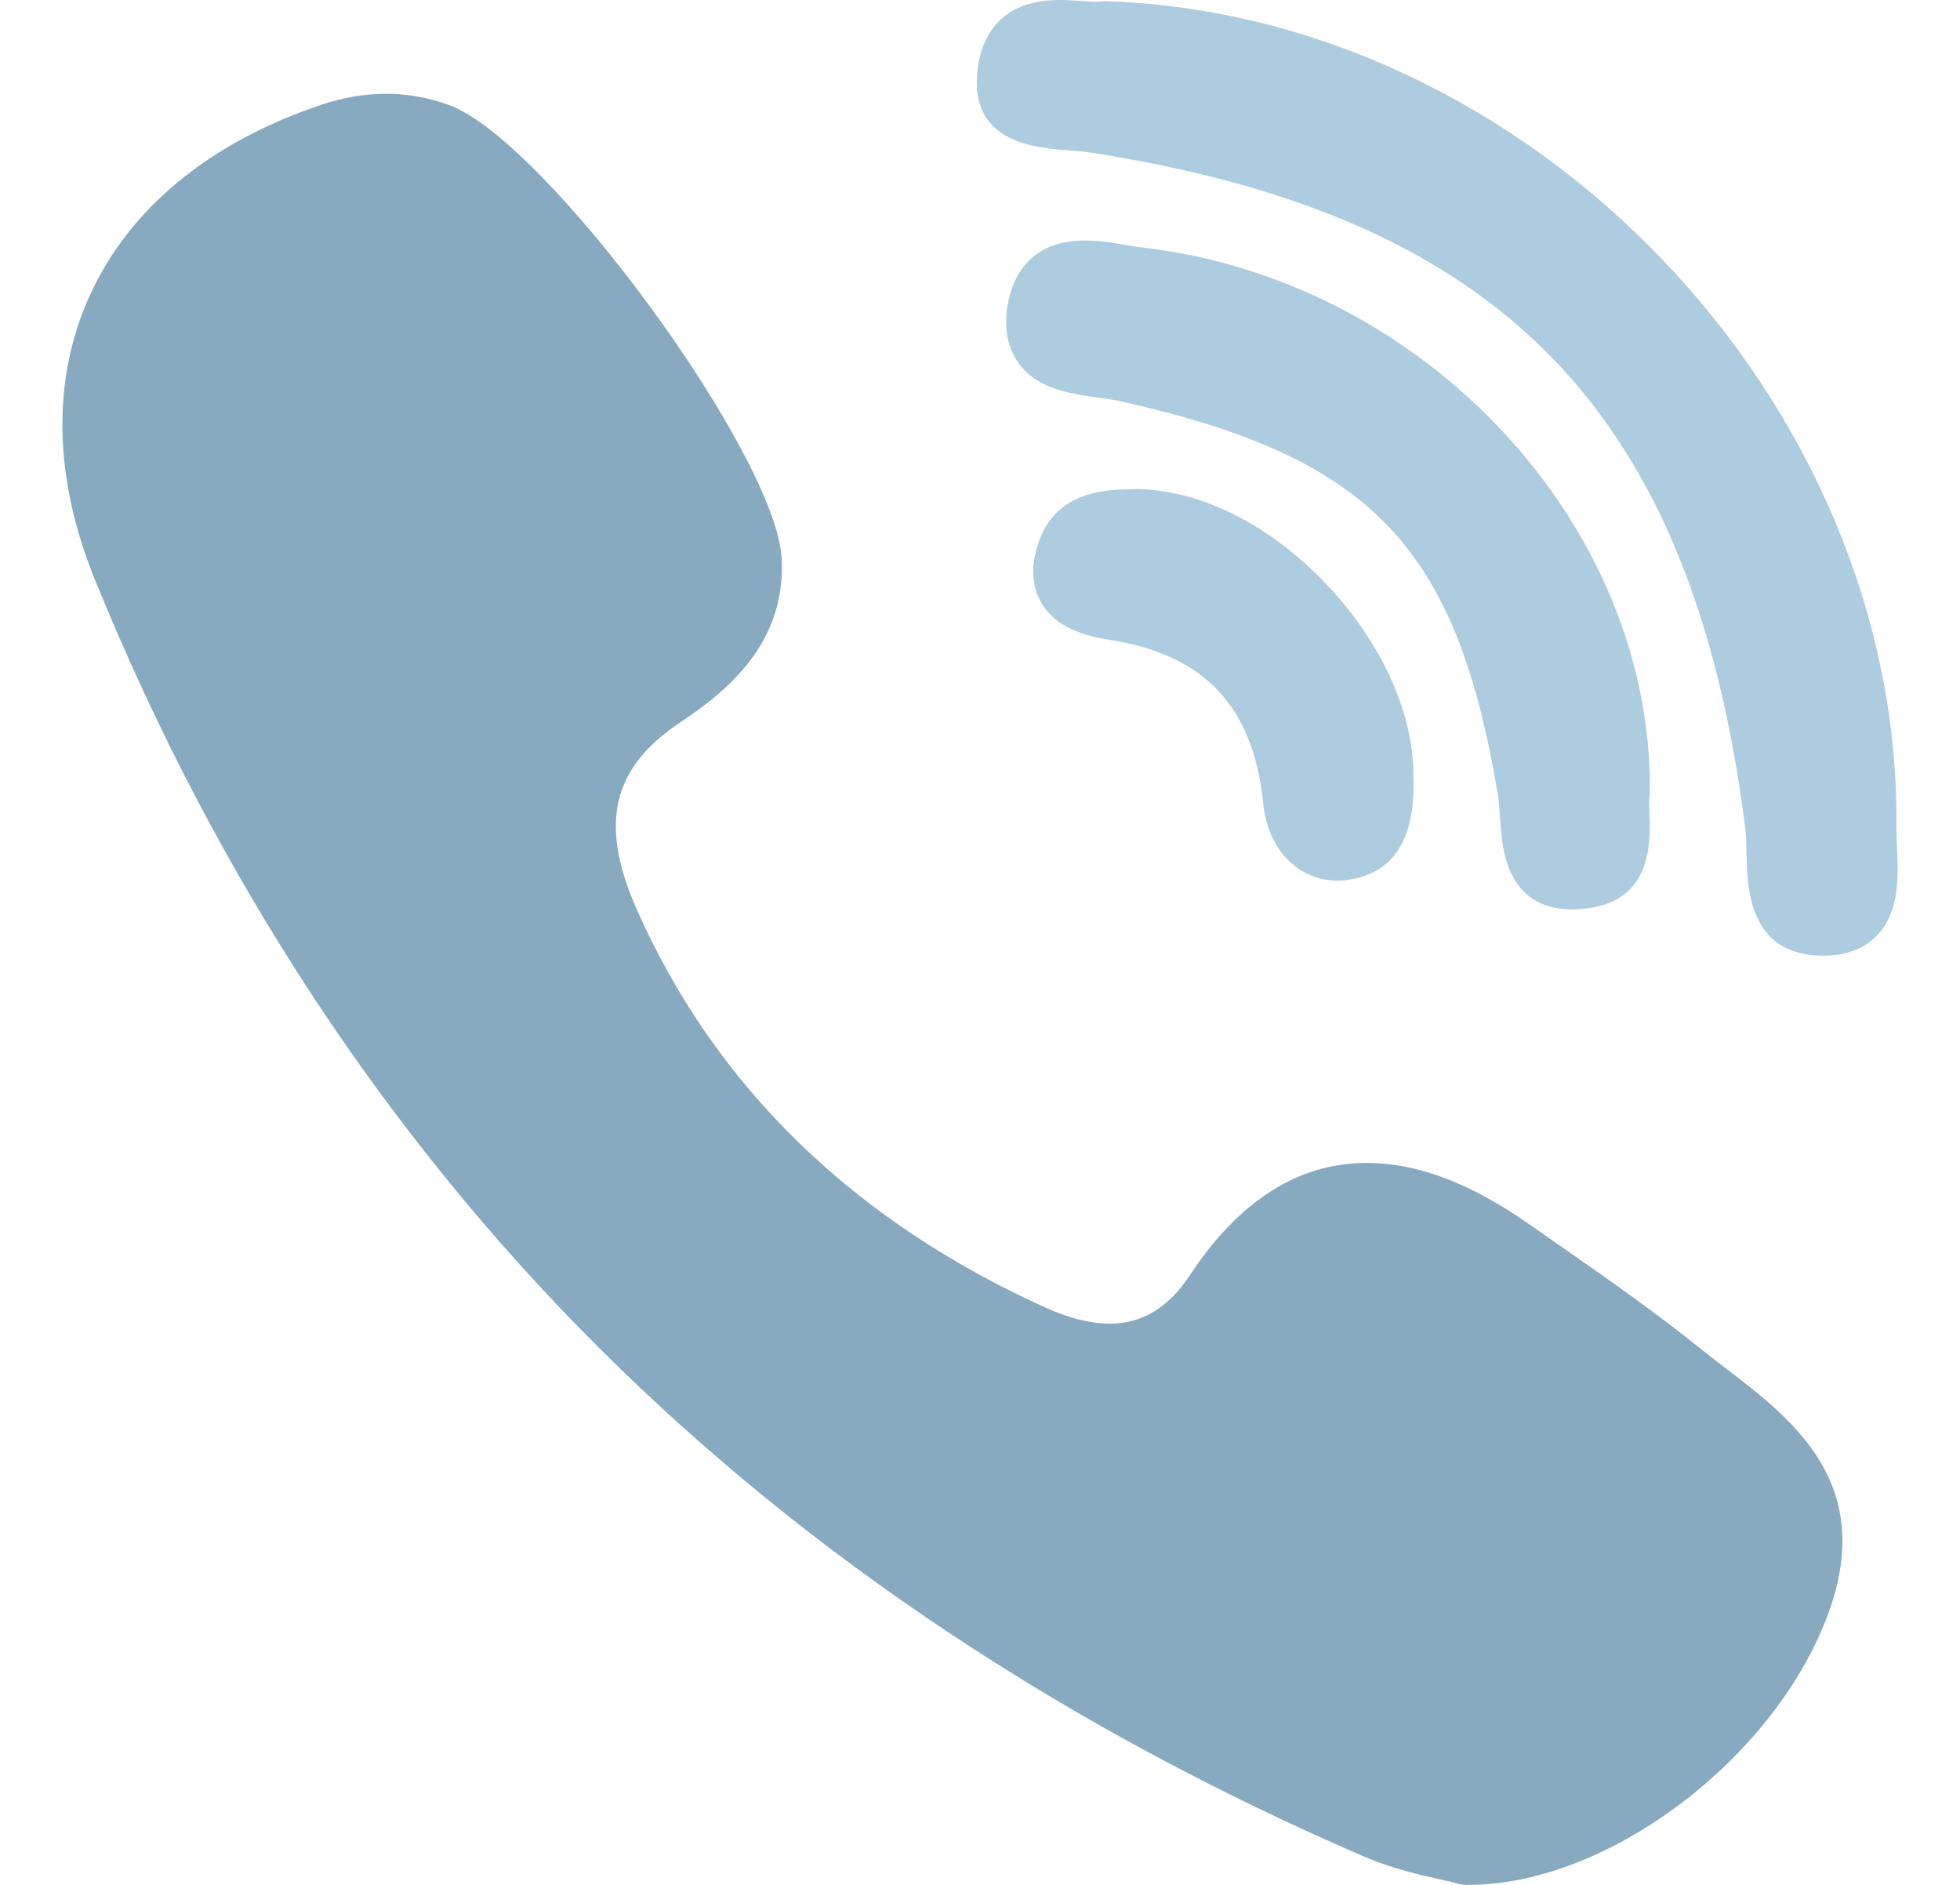 <svg width="26" height="25" viewBox="0 0 26 25" fill="none" xmlns="http://www.w3.org/2000/svg">
<g clip-path="url(#clip0_1800_32877)">
<path d="M21.886 10.491C21.916 6.966 18.913 3.735 15.194 3.288C15.12 3.279 15.039 3.266 14.954 3.252C14.77 3.221 14.579 3.19 14.387 3.19C13.624 3.19 13.421 3.726 13.367 4.045C13.315 4.356 13.365 4.616 13.515 4.821C13.767 5.164 14.211 5.225 14.568 5.274C14.673 5.288 14.771 5.301 14.854 5.32C18.196 6.067 19.322 7.241 19.872 10.555C19.885 10.636 19.891 10.736 19.898 10.841C19.922 11.238 19.972 12.062 20.858 12.062H20.858C20.931 12.062 21.011 12.055 21.093 12.043C21.918 11.917 21.892 11.164 21.88 10.802C21.877 10.7 21.873 10.604 21.882 10.54C21.884 10.523 21.885 10.507 21.886 10.491Z" fill="#AECCE0"/>
<path d="M14.171 1.994C14.27 2.002 14.363 2.008 14.441 2.02C19.93 2.864 22.453 5.465 23.153 10.996C23.165 11.09 23.167 11.205 23.169 11.326C23.176 11.758 23.19 12.657 24.155 12.676L24.185 12.676C24.488 12.676 24.729 12.585 24.901 12.405C25.202 12.09 25.181 11.623 25.164 11.248C25.16 11.156 25.156 11.069 25.157 10.993C25.227 5.336 20.33 0.206 14.678 0.016C14.655 0.015 14.632 0.016 14.61 0.019C14.599 0.021 14.578 0.023 14.543 0.023C14.486 0.023 14.417 0.018 14.344 0.013C14.255 0.007 14.154 0 14.052 0C13.152 0 12.98 0.64 12.959 1.021C12.908 1.902 13.761 1.965 14.171 1.994Z" fill="#AECCE0"/>
<path d="M22.888 18.145C22.771 18.055 22.651 17.963 22.538 17.872C21.939 17.39 21.301 16.946 20.685 16.516C20.557 16.427 20.429 16.337 20.301 16.248C19.512 15.693 18.801 15.424 18.131 15.424C17.227 15.424 16.439 15.923 15.789 16.907C15.501 17.344 15.152 17.556 14.721 17.556C14.466 17.556 14.177 17.483 13.861 17.34C11.312 16.184 9.492 14.411 8.451 12.072C7.948 10.941 8.111 10.202 8.996 9.6C9.499 9.259 10.435 8.624 10.369 7.407C10.294 6.025 7.245 1.868 5.961 1.395C5.417 1.195 4.845 1.194 4.259 1.391C2.782 1.887 1.723 2.759 1.194 3.912C0.684 5.026 0.707 6.334 1.261 7.694C2.863 11.628 5.116 15.058 7.957 17.888C10.738 20.658 14.155 22.928 18.115 24.633C18.472 24.786 18.846 24.87 19.12 24.931C19.213 24.952 19.294 24.97 19.352 24.986C19.384 24.995 19.418 25 19.451 25L19.482 25C19.482 25 19.482 25 19.482 25C21.345 25 23.581 23.298 24.268 21.358C24.869 19.659 23.771 18.819 22.888 18.145Z" fill="#87AAC1"/>
<path d="M14.994 6.488C14.675 6.496 14.012 6.512 13.779 7.188C13.67 7.504 13.683 7.778 13.818 8.003C14.015 8.333 14.394 8.435 14.739 8.49C15.988 8.691 16.63 9.381 16.758 10.664C16.818 11.262 17.22 11.68 17.737 11.68C17.776 11.68 17.815 11.678 17.854 11.673C18.476 11.599 18.777 11.142 18.75 10.315C18.76 9.452 18.308 8.472 17.54 7.691C16.769 6.908 15.84 6.467 14.994 6.488Z" fill="#AECCE0"/>
</g>
<defs>
<clipPath id="clip0_1800_32877">
<rect width="25" height="25" fill="white" transform="translate(0.5)"/>
</clipPath>
</defs>
</svg>
